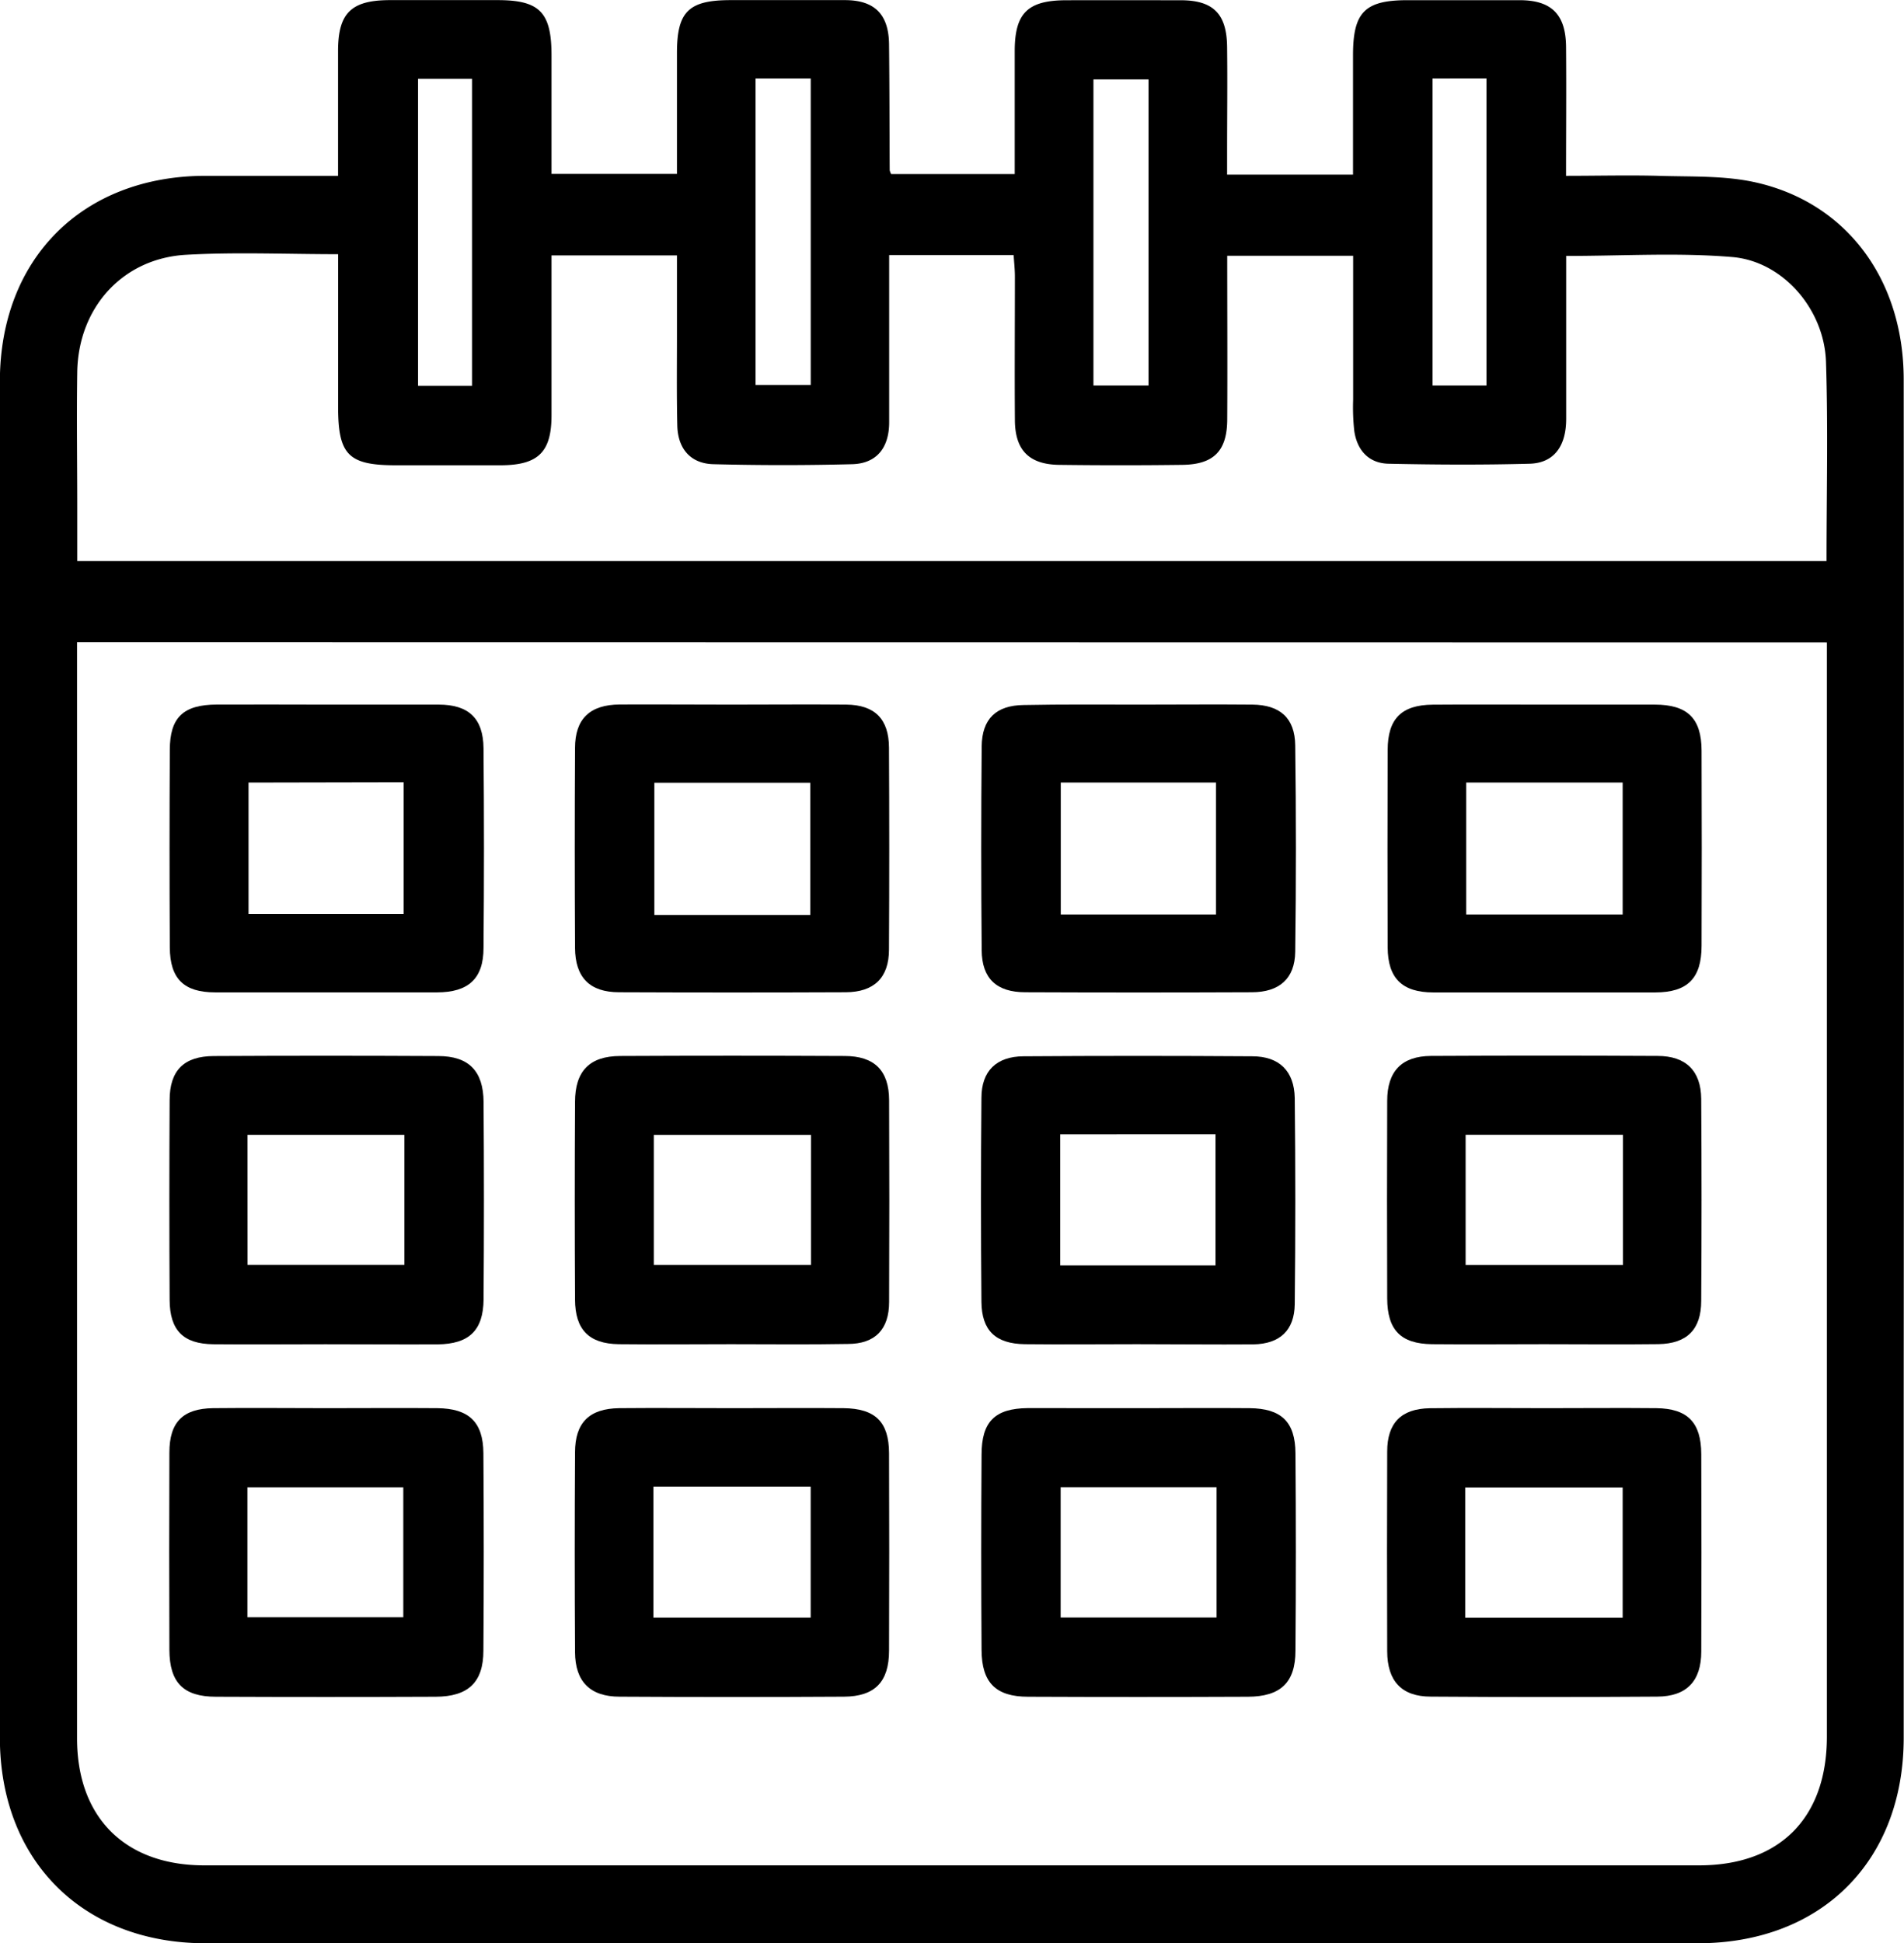 <svg id="Шар_2" data-name="Шар 2" xmlns="http://www.w3.org/2000/svg" viewBox="0 0 317.54 324.08"><path d="M127.76,67.49c0-7.33,0-14.07,0-20.8,0-6.36,2.2-8.48,8.6-8.5h18c7,0,9,2,9,9.22V67.17h20.92q0-10.11,0-20.15c0-6.92,1.94-8.82,8.92-8.83,6.36,0,12.72,0,19.09,0,5,0,7.31,2.42,7.36,7.38.08,7,.07,14,.11,21a2.85,2.85,0,0,0,.24.63h20.61c0-6.84,0-13.66,0-20.49,0-6.36,2.16-8.48,8.57-8.5s12.73,0,19.09,0c5.44,0,7.69,2.25,7.76,7.75.07,5.86,0,11.73,0,17.59v3.74h21c0-6.78,0-13.35,0-19.93,0-7.19,2-9.15,9.05-9.16,6.24,0,12.48,0,18.72,0,5.36,0,7.72,2.39,7.76,7.82.06,7,0,13.95,0,21.47,5.28,0,10.35-.13,15.41,0,5.46.18,11.08-.08,16.35,1.13,15.16,3.46,24.54,16.3,24.55,32.82q.06,85,0,170c0,18.84,0,37.69,0,56.53,0,20.56-13.73,34.25-34.3,34.26q-124.46,0-248.92,0c-20.5,0-34.29-13.83-34.29-34.3q0-113.07,0-226.13c0-20.51,13.79-34.28,34.27-34.31ZM84.23,145.26v3.79q0,89.47,0,179c0,13.21,8,21.19,21.22,21.19q124.65,0,249.28,0c13.49,0,21.32-7.92,21.33-21.45q0-89.28,0-178.57v-3.92ZM332.58,80.85v4.34c0,7.61,0,15.22,0,22.83,0,4.61-2.08,7.37-6.09,7.48-7.85.21-15.72.17-23.57,0-3.27-.08-5.21-2.24-5.68-5.46a36.29,36.29,0,0,1-.19-5.22c0-8,0-15.93,0-24h-21c0,9.29.05,18.26,0,27.23,0,5.32-2.24,7.57-7.47,7.64q-10.29.13-20.58,0c-5-.07-7.32-2.45-7.36-7.41-.06-8,0-16,0-24,0-1.19-.14-2.38-.21-3.58H219.67V85c0,7.86,0,15.72,0,23.58,0,4.3-2.12,6.88-6.14,7q-11.59.3-23.19,0c-3.75-.1-5.88-2.53-6-6.35-.13-5.48-.05-11-.06-16.47v-12H163.36v3.84c0,7.61,0,15.22,0,22.83,0,6.12-2.21,8.29-8.38,8.33-5.87,0-11.73,0-17.59,0-7.91,0-9.62-1.74-9.62-9.74V80.56c-8.71,0-17.06-.37-25.36.1-10.61.6-18,8.84-18.15,19.62-.11,7.49,0,15,0,22.46v9H376c0-11.3.27-22.27-.09-33.22-.28-8.79-7.21-16.81-15.69-17.49C351.23,80.28,342.11,80.85,332.58,80.85ZM197.39,51.26v51.1h9.2V51.26Zm112.9,0v51.2h9V51.25Zm-47.36.15h-9.19v51.05h9.19ZM150.1,102.51V51.31h-9v51.2Z" transform="translate(-71.38 -38.17)"/><path d="M125.83,155.67c6.23,0,12.46,0,18.7,0,5,0,7.44,2.29,7.49,7.27q.15,16.65,0,33.3c0,5.13-2.52,7.41-7.75,7.42q-18.51,0-37,0c-5.23,0-7.54-2.27-7.57-7.49q-.09-16.47,0-32.92c0-5.45,2.24-7.56,7.83-7.59C113.61,155.64,119.72,155.66,125.83,155.67Zm-13,13v21.92h25.87V168.62Z" transform="translate(-71.38 -38.17)"/><path d="M126,273c6.11,0,12.22-.05,18.33,0,5.26.06,7.63,2.31,7.67,7.5q.12,16.46,0,32.93c0,5.29-2.54,7.67-7.95,7.69q-18.33.08-36.66,0c-5.42,0-7.73-2.36-7.76-7.79q-.06-16.46,0-32.92c0-5.08,2.25-7.34,7.28-7.41C113.31,272.93,119.67,273,126,273Zm-13.36,34.87h26V286.2h-26Z" transform="translate(-71.38 -38.17)"/><path d="M261,262.33c-6.24,0-12.47.07-18.71,0-4.87-.07-7.19-2.27-7.23-7.07q-.15-17,0-34c0-4.51,2.52-6.91,7-6.94q19.08-.13,38.16,0c4.49,0,7,2.44,7.09,6.94q.19,17.22,0,34.42c-.06,4.37-2.5,6.6-6.89,6.68C274,262.41,267.52,262.33,261,262.33Zm-12.8-35v21.86h25.9V227.32Z" transform="translate(-71.38 -38.17)"/><path d="M261.55,155.67c6.24,0,12.47-.06,18.7,0,4.61.05,7.09,2.24,7.14,6.81q.23,17.2,0,34.41c-.06,4.49-2.65,6.74-7.24,6.75q-18.88.08-37.77,0c-4.8,0-7.24-2.29-7.28-7q-.15-17,0-34c.05-4.6,2.42-6.85,7-6.9C248.59,155.61,255.07,155.67,261.55,155.67Zm12.63,35v-22H248.29v22Z" transform="translate(-71.38 -38.17)"/><path d="M125.66,262.34c-6.24,0-12.47.06-18.71,0-5-.06-7.25-2.3-7.28-7.39q-.09-16.65,0-33.3c0-5,2.41-7.35,7.37-7.37q18.7-.1,37.41,0c5.1,0,7.54,2.48,7.58,7.66q.12,16.46,0,32.92c-.05,5.19-2.42,7.44-7.67,7.5C138.13,262.39,131.89,262.34,125.66,262.34Zm-13-13.24h26.16V227.42H112.65Z" transform="translate(-71.38 -38.17)"/><path d="M261.47,273c6.11,0,12.22-.05,18.33,0,5.27.06,7.59,2.26,7.63,7.51q.13,16.46,0,32.93c0,5.33-2.5,7.66-7.93,7.68q-18.33.08-36.66,0c-5.4,0-7.73-2.36-7.76-7.79q-.11-16.28,0-32.55c0-5.54,2.22-7.73,7.69-7.79C249,273,255.24,273,261.47,273Zm12.8,13.18h-26v21.73h26Z" transform="translate(-71.38 -38.17)"/><path d="M328.89,262.33c-6.24,0-12.47.06-18.71,0-5.2-.07-7.43-2.37-7.45-7.64q-.06-16.47,0-32.94c0-4.94,2.43-7.46,7.3-7.49q18.9-.1,37.8,0c4.73,0,7.23,2.5,7.27,7.15q.11,16.85,0,33.69c0,4.77-2.37,7.14-7.13,7.22C341.61,262.4,335.25,262.33,328.89,262.33Zm13.16-34.92H315.81v21.71h26.24Z" transform="translate(-71.38 -38.17)"/><path d="M193.74,273c6.11,0,12.22-.05,18.33,0,5.31.06,7.56,2.3,7.58,7.51q.06,16.46,0,32.93c0,5.19-2.36,7.64-7.51,7.67q-18.7.11-37.42,0c-4.94,0-7.41-2.53-7.44-7.41q-.1-16.67,0-33.31c0-5,2.39-7.32,7.37-7.39C181,272.94,187.38,273,193.74,273Zm-13.39,13.08v21.85h26.23V286.08Z" transform="translate(-71.38 -38.17)"/><path d="M329.3,273c6.12,0,12.23-.06,18.34,0,5.2.07,7.45,2.39,7.47,7.65q.06,16.47,0,32.93c0,4.93-2.44,7.49-7.32,7.52q-18.9.13-37.79,0c-4.88,0-7.25-2.6-7.27-7.55q-.06-16.65,0-33.31c0-4.77,2.33-7.15,7.1-7.23C316.33,272.93,322.82,273,329.3,273ZM342,307.94V286.22H315.74v21.72Z" transform="translate(-71.38 -38.17)"/><path d="M193.29,262.33c-6.24,0-12.48.07-18.71,0-5-.07-7.28-2.44-7.3-7.44q-.09-16.47,0-32.94c0-5.18,2.43-7.66,7.53-7.68q18.7-.09,37.42,0c5,0,7.4,2.43,7.43,7.34q.07,16.85,0,33.68c0,4.58-2.33,7-6.9,7C206.26,262.41,199.77,262.33,193.29,262.33Zm13.34-34.9H180.42v21.68h26.21Z" transform="translate(-71.38 -38.17)"/><path d="M193.45,155.67c6.35,0,12.71-.06,19.07,0,4.75.05,7.1,2.4,7.12,7.18q.09,16.83,0,33.67c0,4.69-2.48,7.1-7.22,7.12q-18.88.08-37.78,0c-4.9,0-7.33-2.45-7.36-7.41q-.09-16.65,0-33.3c0-4.9,2.48-7.24,7.46-7.28C181,155.62,187.21,155.67,193.45,155.67Zm13.06,35.08V168.7h-26v22.05Z" transform="translate(-71.38 -38.17)"/><path d="M329,155.67c6.11,0,12.22,0,18.33,0,5.48,0,7.81,2.29,7.83,7.66q.06,16.28,0,32.55c0,5.44-2.34,7.78-7.73,7.79q-18.53,0-37,0c-5.2,0-7.6-2.36-7.62-7.51q-.06-16.46,0-32.92c0-5.22,2.32-7.52,7.52-7.56C316.49,155.63,322.72,155.67,329,155.67Zm-13.09,13v22H342v-22Z" transform="translate(-71.38 -38.17)"/></svg>
